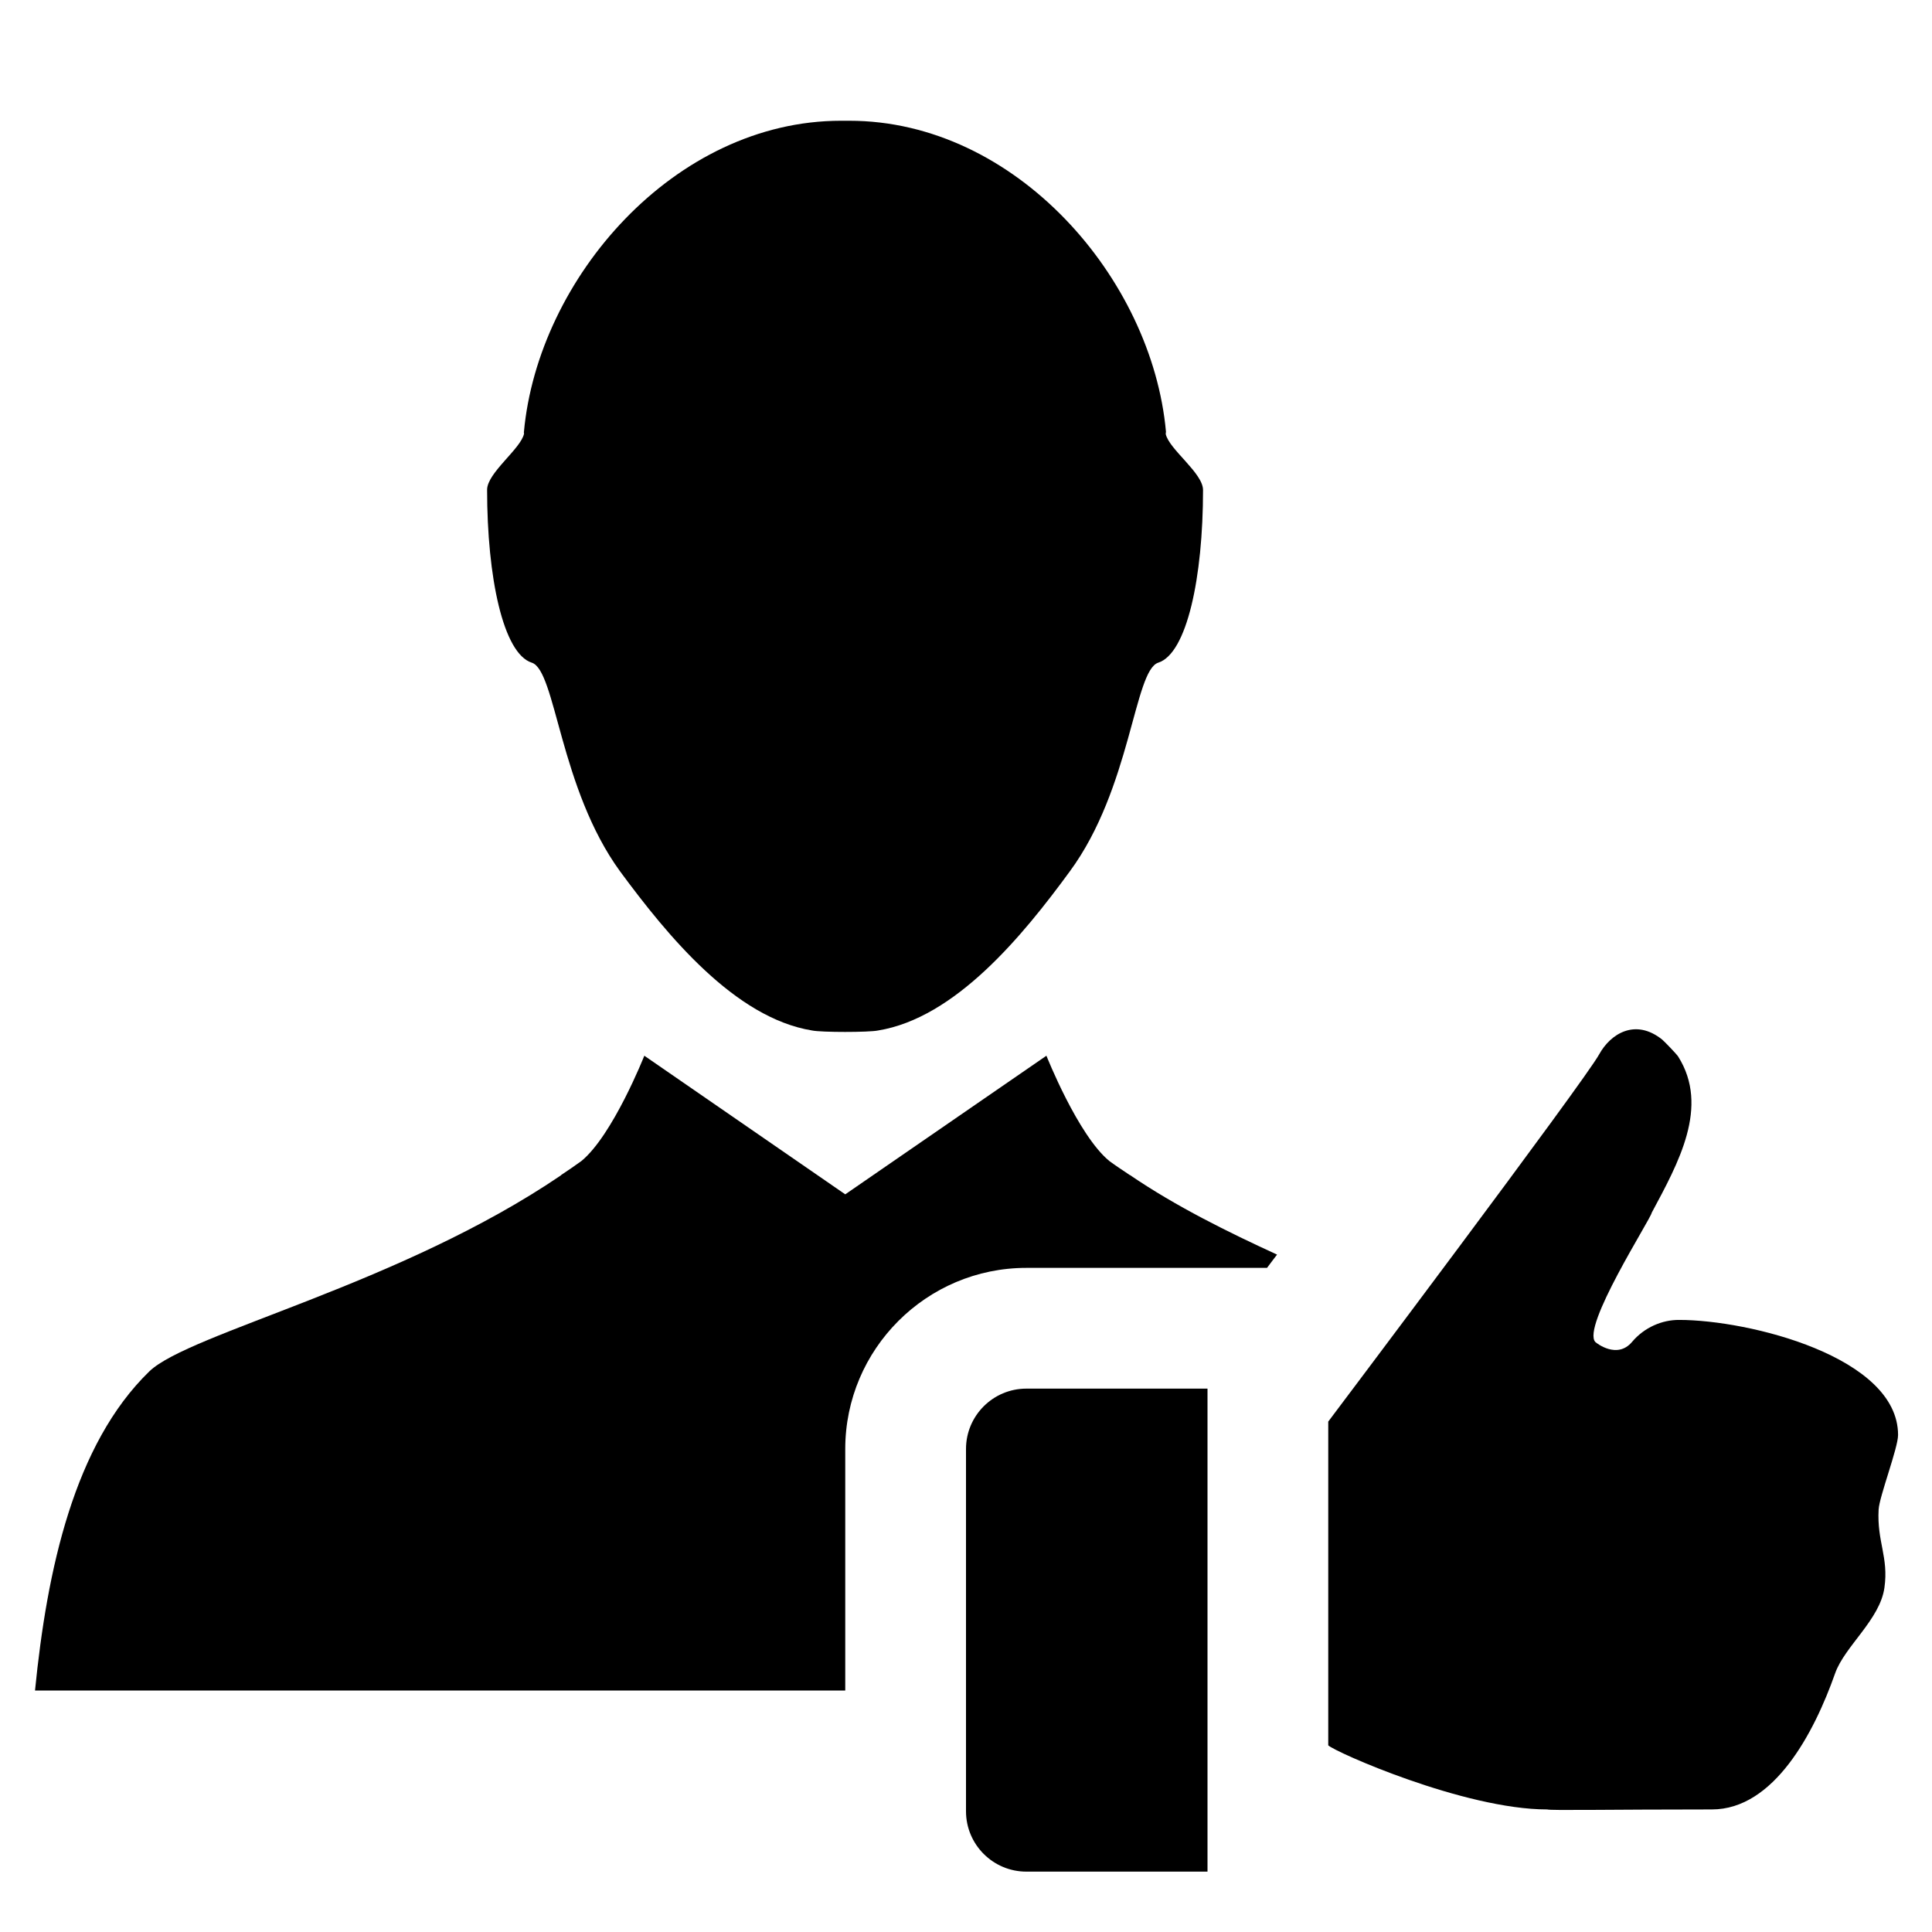 <?xml version="1.0" encoding="utf-8"?>
<!-- Generator: Adobe Illustrator 16.0.4, SVG Export Plug-In . SVG Version: 6.00 Build 0)  -->
<!DOCTYPE svg PUBLIC "-//W3C//DTD SVG 1.1//EN" "http://www.w3.org/Graphics/SVG/1.1/DTD/svg11.dtd">
<svg version="1.1" id="artwork" xmlns="http://www.w3.org/2000/svg" xmlns:xlink="http://www.w3.org/1999/xlink" x="0px" y="0px"
	 width="16px" height="16px" viewBox="0 0 16 16" enable-background="new 0 0 16 16" xml:space="preserve">
<g>
	<path d="M8.5,11.5C8.224,11.5,8,11.724,8,12v3c0,0.276,0.224,0.5,0.5,0.5H10v-4H8.5z"/>
	<path d="M15.719,11.884c0-0.648-1.236-0.953-1.813-0.953c-0.14-0.001-0.288,0.061-0.39,0.182
		c-0.123,0.146-0.294,0.01-0.303,0.002c-0.121-0.121,0.458-1.02,0.466-1.072c0.22-0.411,0.481-0.877,0.219-1.293
		c-0.015-0.023-0.119-0.13-0.133-0.141c-0.223-0.178-0.428-0.047-0.521,0.122C13.12,8.958,11,11.773,11,11.773v2.681
		c0.049,0.052,1.124,0.531,1.813,0.531c0.027,0.01,0.514,0,1.364,0c0.514,0,0.847-0.634,1.021-1.128
		c0.079-0.223,0.371-0.444,0.408-0.708c0.036-0.255-0.063-0.381-0.048-0.648C15.564,12.393,15.719,11.991,15.719,11.884z"/>
</g>
<g>
	<path d="M9.359,9.732c0,0-0.003,0-0.003-0.001C9.3,9.693,9.241,9.655,9.187,9.615
		c-0.26-0.213-0.521-0.872-0.521-0.872L7,9.891L5.336,8.743c0,0-0.261,0.659-0.521,0.872c-0.055,0.04-0.111,0.078-0.168,0.116
		c0,0.001,0.001,0.001,0.001,0.001c-1.331,0.906-3.083,1.308-3.411,1.625C0.614,11.961,0.389,13,0.29,14h5.132H7v-2
		c0-0.827,0.673-1.5,1.5-1.5h1.993c0.027-0.037,0.055-0.073,0.083-0.11C10.173,10.205,9.74,9.992,9.359,9.732z"/>
</g>
<path d="M4.404,5.488c0.2,0.064,0.229,1.038,0.731,1.728C5.53,7.752,6.087,8.43,6.725,8.534
	c0.076,0.016,0.472,0.016,0.547,0C7.911,8.43,8.468,7.752,8.86,7.216c0.507-0.689,0.532-1.663,0.732-1.728
	c0.237-0.075,0.371-0.705,0.371-1.43c0-0.141-0.282-0.337-0.309-0.464c0-0.004,0.002-0.017,0.002-0.019C9.541,2.306,8.413,1,7.033,1
	c0,0-0.002,0-0.005,0C7.026,1,7.026,1,7.026,1C7.017,1,7.007,1,7,1C6.991,1,6.981,1,6.974,1c0,0-0.004,0-0.006,0H6.965
	c-1.38,0-2.509,1.306-2.626,2.576C4.337,3.578,4.34,3.588,4.34,3.591C4.314,3.717,4.034,3.916,4.034,4.056
	C4.034,4.781,4.167,5.413,4.404,5.488z"/>
</svg>
